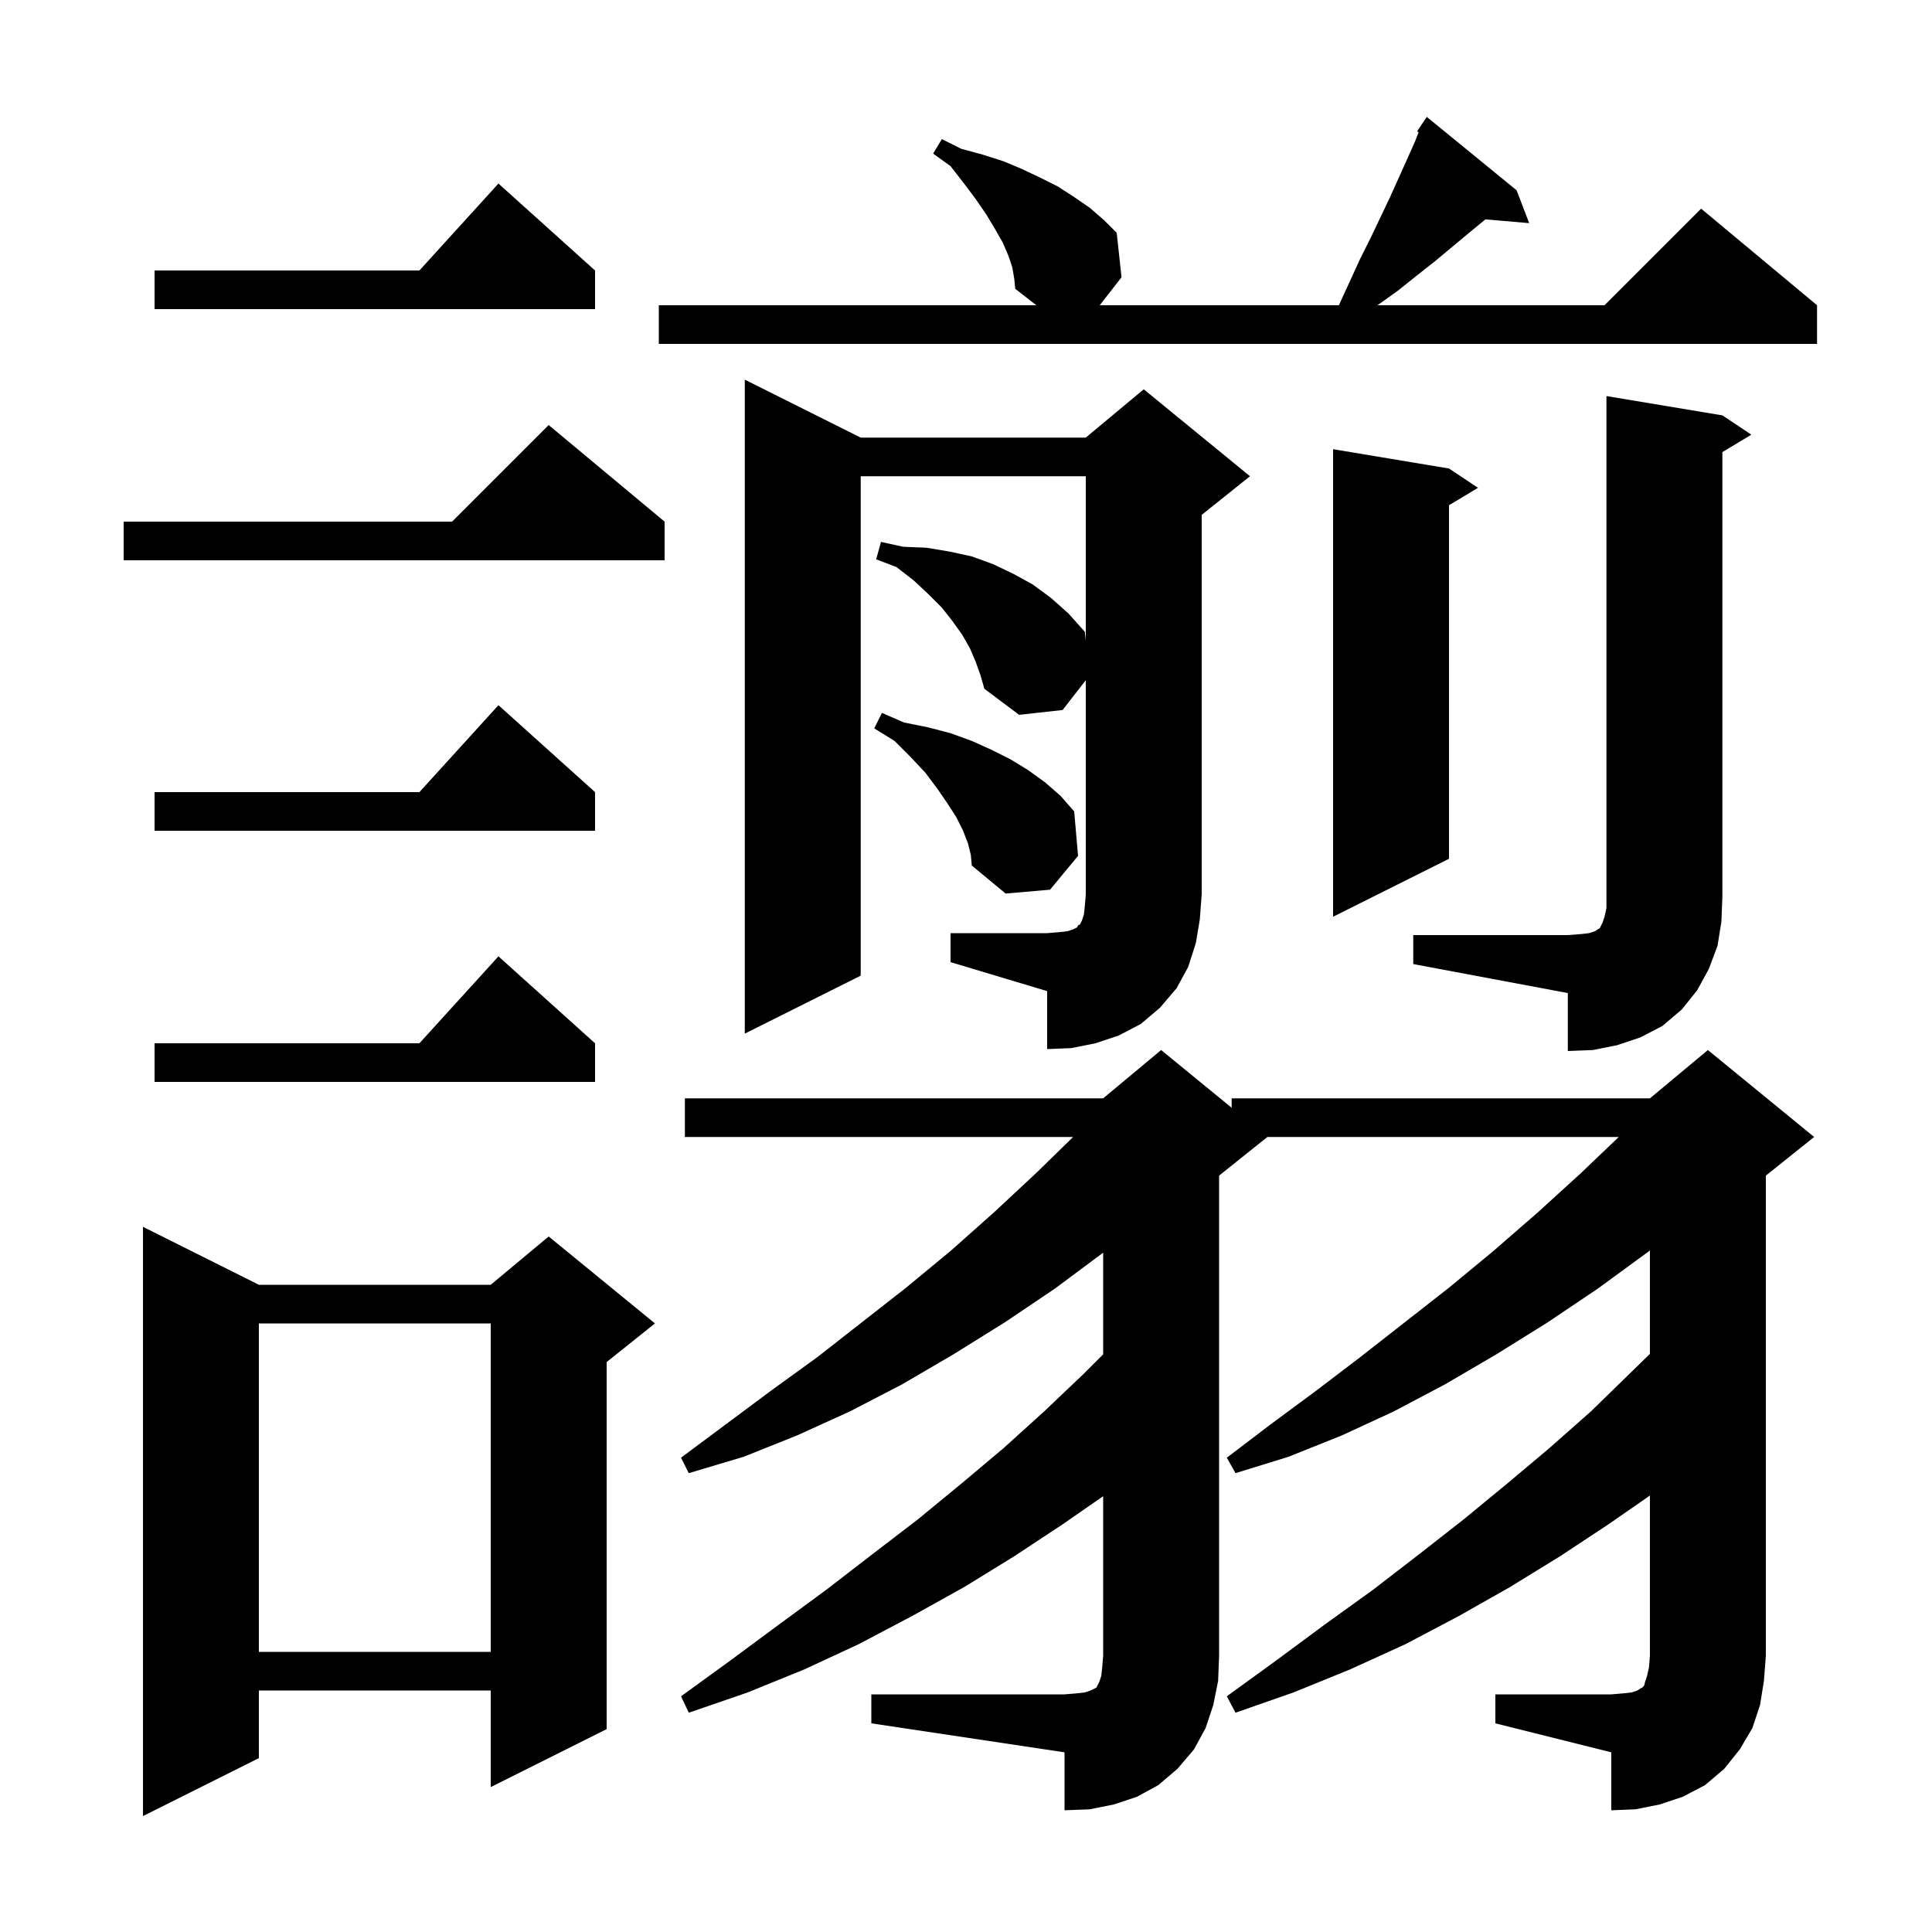 <svg xmlns="http://www.w3.org/2000/svg" xmlns:xlink="http://www.w3.org/1999/xlink" version="1.1" baseProfile="full" viewBox="0 0 200 200" width="200" height="200">
<g fill="black">
<path d="M 26.8 133.0 L 50.8 133.0 L 56.8 128.0 L 67.8 137.0 L 62.8 141.0 L 62.8 179.0 L 50.8 185.0 L 50.8 175.0 L 26.8 175.0 L 26.8 182.0 L 14.8 188.0 L 14.8 127.0 Z M 154.8 175.4 L 166.8 175.4 L 168.0 175.3 L 168.9 175.2 L 169.5 175.0 L 169.8 174.8 L 170.0 174.7 L 170.2 174.5 L 170.3 174.1 L 170.5 173.5 L 170.7 172.6 L 170.8 171.4 L 170.8 154.816 L 166.5 157.8 L 161.5 161.1 L 156.3 164.3 L 151.0 167.3 L 145.5 170.2 L 139.8 172.8 L 133.9 175.2 L 127.9 177.3 L 127.0 175.6 L 132.1 171.9 L 137.1 168.2 L 142.1 164.6 L 146.9 160.9 L 151.5 157.3 L 156.0 153.6 L 160.4 149.9 L 164.7 146.1 L 170.8 140.152 L 170.8 129.443 L 170.6 129.6 L 165.4 133.4 L 160.2 136.9 L 154.9 140.2 L 149.6 143.3 L 144.3 146.1 L 138.9 148.6 L 133.4 150.8 L 127.9 152.5 L 127.0 150.9 L 131.6 147.4 L 136.2 144.0 L 140.8 140.5 L 150.0 133.3 L 154.6 129.5 L 159.2 125.5 L 163.7 121.4 L 167.572 117.7 L 131.2 117.7 L 126.2 121.7 L 126.2 171.4 L 126.1 174.0 L 125.6 176.5 L 124.8 178.9 L 123.6 181.1 L 121.9 183.1 L 119.9 184.8 L 117.7 186.0 L 115.3 186.8 L 112.8 187.3 L 110.2 187.4 L 110.2 181.4 L 90.2 178.4 L 90.2 175.4 L 110.2 175.4 L 111.4 175.3 L 112.3 175.2 L 112.9 175.0 L 113.5 174.7 L 113.8 174.1 L 114.0 173.5 L 114.1 172.6 L 114.2 171.4 L 114.2 154.886 L 110.0 157.8 L 105.0 161.1 L 99.8 164.3 L 94.4 167.3 L 88.9 170.2 L 83.3 172.8 L 77.4 175.2 L 71.3 177.3 L 70.5 175.6 L 75.6 171.9 L 80.6 168.2 L 85.5 164.6 L 90.3 160.9 L 95.0 157.3 L 99.5 153.6 L 103.9 149.9 L 108.1 146.1 L 112.2 142.2 L 114.2 140.2 L 114.2 129.675 L 109.2 133.4 L 104.0 136.9 L 98.7 140.2 L 93.4 143.3 L 88.0 146.1 L 82.5 148.6 L 77.0 150.8 L 71.3 152.5 L 70.5 150.9 L 79.9 143.9 L 84.6 140.5 L 93.8 133.3 L 98.4 129.5 L 102.9 125.5 L 107.3 121.4 L 111.086 117.7 L 70.9 117.7 L 70.9 113.7 L 114.2 113.7 L 120.2 108.7 L 127.5 114.673 L 127.5 113.7 L 170.8 113.7 L 176.8 108.7 L 187.8 117.7 L 182.8 121.7 L 182.8 171.4 L 182.6 174.0 L 182.2 176.5 L 181.4 178.9 L 180.1 181.1 L 178.5 183.1 L 176.5 184.8 L 174.2 186.0 L 171.8 186.8 L 169.3 187.3 L 166.8 187.4 L 166.8 181.4 L 154.8 178.4 Z M 26.8 137.0 L 26.8 171.0 L 50.8 171.0 L 50.8 137.0 Z M 61.6 108.0 L 61.6 112.0 L 16.0 112.0 L 16.0 108.0 L 43.418 108.0 L 51.6 99.0 Z M 146.3 96.8 L 162.3 96.8 L 163.6 96.7 L 164.5 96.6 L 165.1 96.4 L 165.4 96.2 L 165.6 96.1 L 165.9 95.5 L 166.1 94.9 L 166.3 94.0 L 166.3 41.0 L 178.3 43.0 L 181.3 45.0 L 178.3 46.8 L 178.3 92.8 L 178.2 95.4 L 177.8 97.9 L 176.9 100.3 L 175.7 102.5 L 174.1 104.5 L 172.1 106.2 L 169.8 107.4 L 167.4 108.2 L 164.9 108.7 L 162.3 108.8 L 162.3 102.8 L 146.3 99.8 Z M 98.4 96.6 L 108.4 96.6 L 109.6 96.5 L 110.5 96.4 L 111.1 96.2 L 111.5 96.0 L 111.6 95.8 L 111.8 95.7 L 112.0 95.3 L 112.2 94.7 L 112.3 93.8 L 112.4 92.6 L 112.4 70.414 L 110.0 73.5 L 105.5 74.0 L 101.9 71.3 L 101.5 69.9 L 101.0 68.5 L 100.4 67.1 L 99.6 65.7 L 98.6 64.3 L 97.5 62.9 L 96.1 61.5 L 94.6 60.1 L 92.8 58.7 L 90.7 57.9 L 91.2 56.1 L 93.5 56.6 L 95.9 56.7 L 98.3 57.1 L 100.6 57.6 L 102.8 58.4 L 104.9 59.4 L 106.9 60.5 L 108.8 61.9 L 110.6 63.5 L 112.3 65.4 L 112.4 66.3 L 112.4 49.3 L 89.1 49.3 L 89.1 101.0 L 77.1 107.0 L 77.1 39.3 L 89.1 45.3 L 112.4 45.3 L 118.4 40.3 L 129.4 49.3 L 124.4 53.3 L 124.4 92.6 L 124.2 95.2 L 123.8 97.6 L 123.0 100.1 L 121.8 102.3 L 120.1 104.3 L 118.1 106.0 L 115.8 107.2 L 113.4 108.0 L 110.9 108.5 L 108.4 108.6 L 108.4 102.6 L 98.4 99.6 Z M 150.0 48.5 L 153.0 50.5 L 150.0 52.3 L 150.0 88.9 L 138.0 94.9 L 138.0 46.5 Z M 100.2 87.3 L 99.7 86.0 L 99.0 84.6 L 98.1 83.2 L 97.0 81.6 L 95.8 80.0 L 94.3 78.4 L 92.6 76.7 L 90.5 75.4 L 91.3 73.8 L 93.6 74.8 L 96.1 75.3 L 98.4 75.9 L 100.6 76.7 L 102.6 77.6 L 104.6 78.6 L 106.4 79.7 L 108.2 81.0 L 109.8 82.4 L 111.2 84.0 L 111.6 88.6 L 108.7 92.1 L 104.1 92.5 L 100.6 89.6 L 100.5 88.5 Z M 61.6 82.0 L 61.6 86.0 L 16.0 86.0 L 16.0 82.0 L 43.418 82.0 L 51.6 73.0 Z M 68.8 54.0 L 68.8 58.0 L 12.8 58.0 L 12.8 54.0 L 46.8 54.0 L 56.8 44.0 Z M 104.8 27.7 L 104.4 26.5 L 103.8 25.1 L 103.0 23.7 L 102.1 22.2 L 101.0 20.6 L 99.8 19.0 L 98.4 17.2 L 96.6 15.9 L 97.5 14.4 L 99.5 15.4 L 101.7 16.0 L 103.9 16.7 L 105.8 17.5 L 107.7 18.4 L 109.5 19.3 L 111.2 20.4 L 112.8 21.5 L 114.3 22.8 L 115.6 24.1 L 116.1 28.7 L 113.844 31.6 L 138.6 31.6 L 140.8 26.8 L 141.9 24.6 L 143.9 20.4 L 145.7 16.4 L 146.5 14.6 L 146.854 13.691 L 146.7 13.6 L 147.153 12.92 L 147.2 12.8 L 147.223 12.816 L 147.7 12.1 L 157.0 19.7 L 158.3 23.1 L 153.767 22.709 L 152.2 24.0 L 148.6 27.0 L 146.7 28.5 L 144.7 30.1 L 142.6 31.6 L 166.1 31.6 L 176.1 21.6 L 188.1 31.6 L 188.1 35.6 L 68.2 35.6 L 68.2 31.6 L 107.286 31.6 L 105.1 29.9 L 105.0 28.9 Z M 61.6 28.0 L 61.6 32.0 L 16.0 32.0 L 16.0 28.0 L 43.418 28.0 L 51.6 19.0 Z " />
</g>
</svg>

